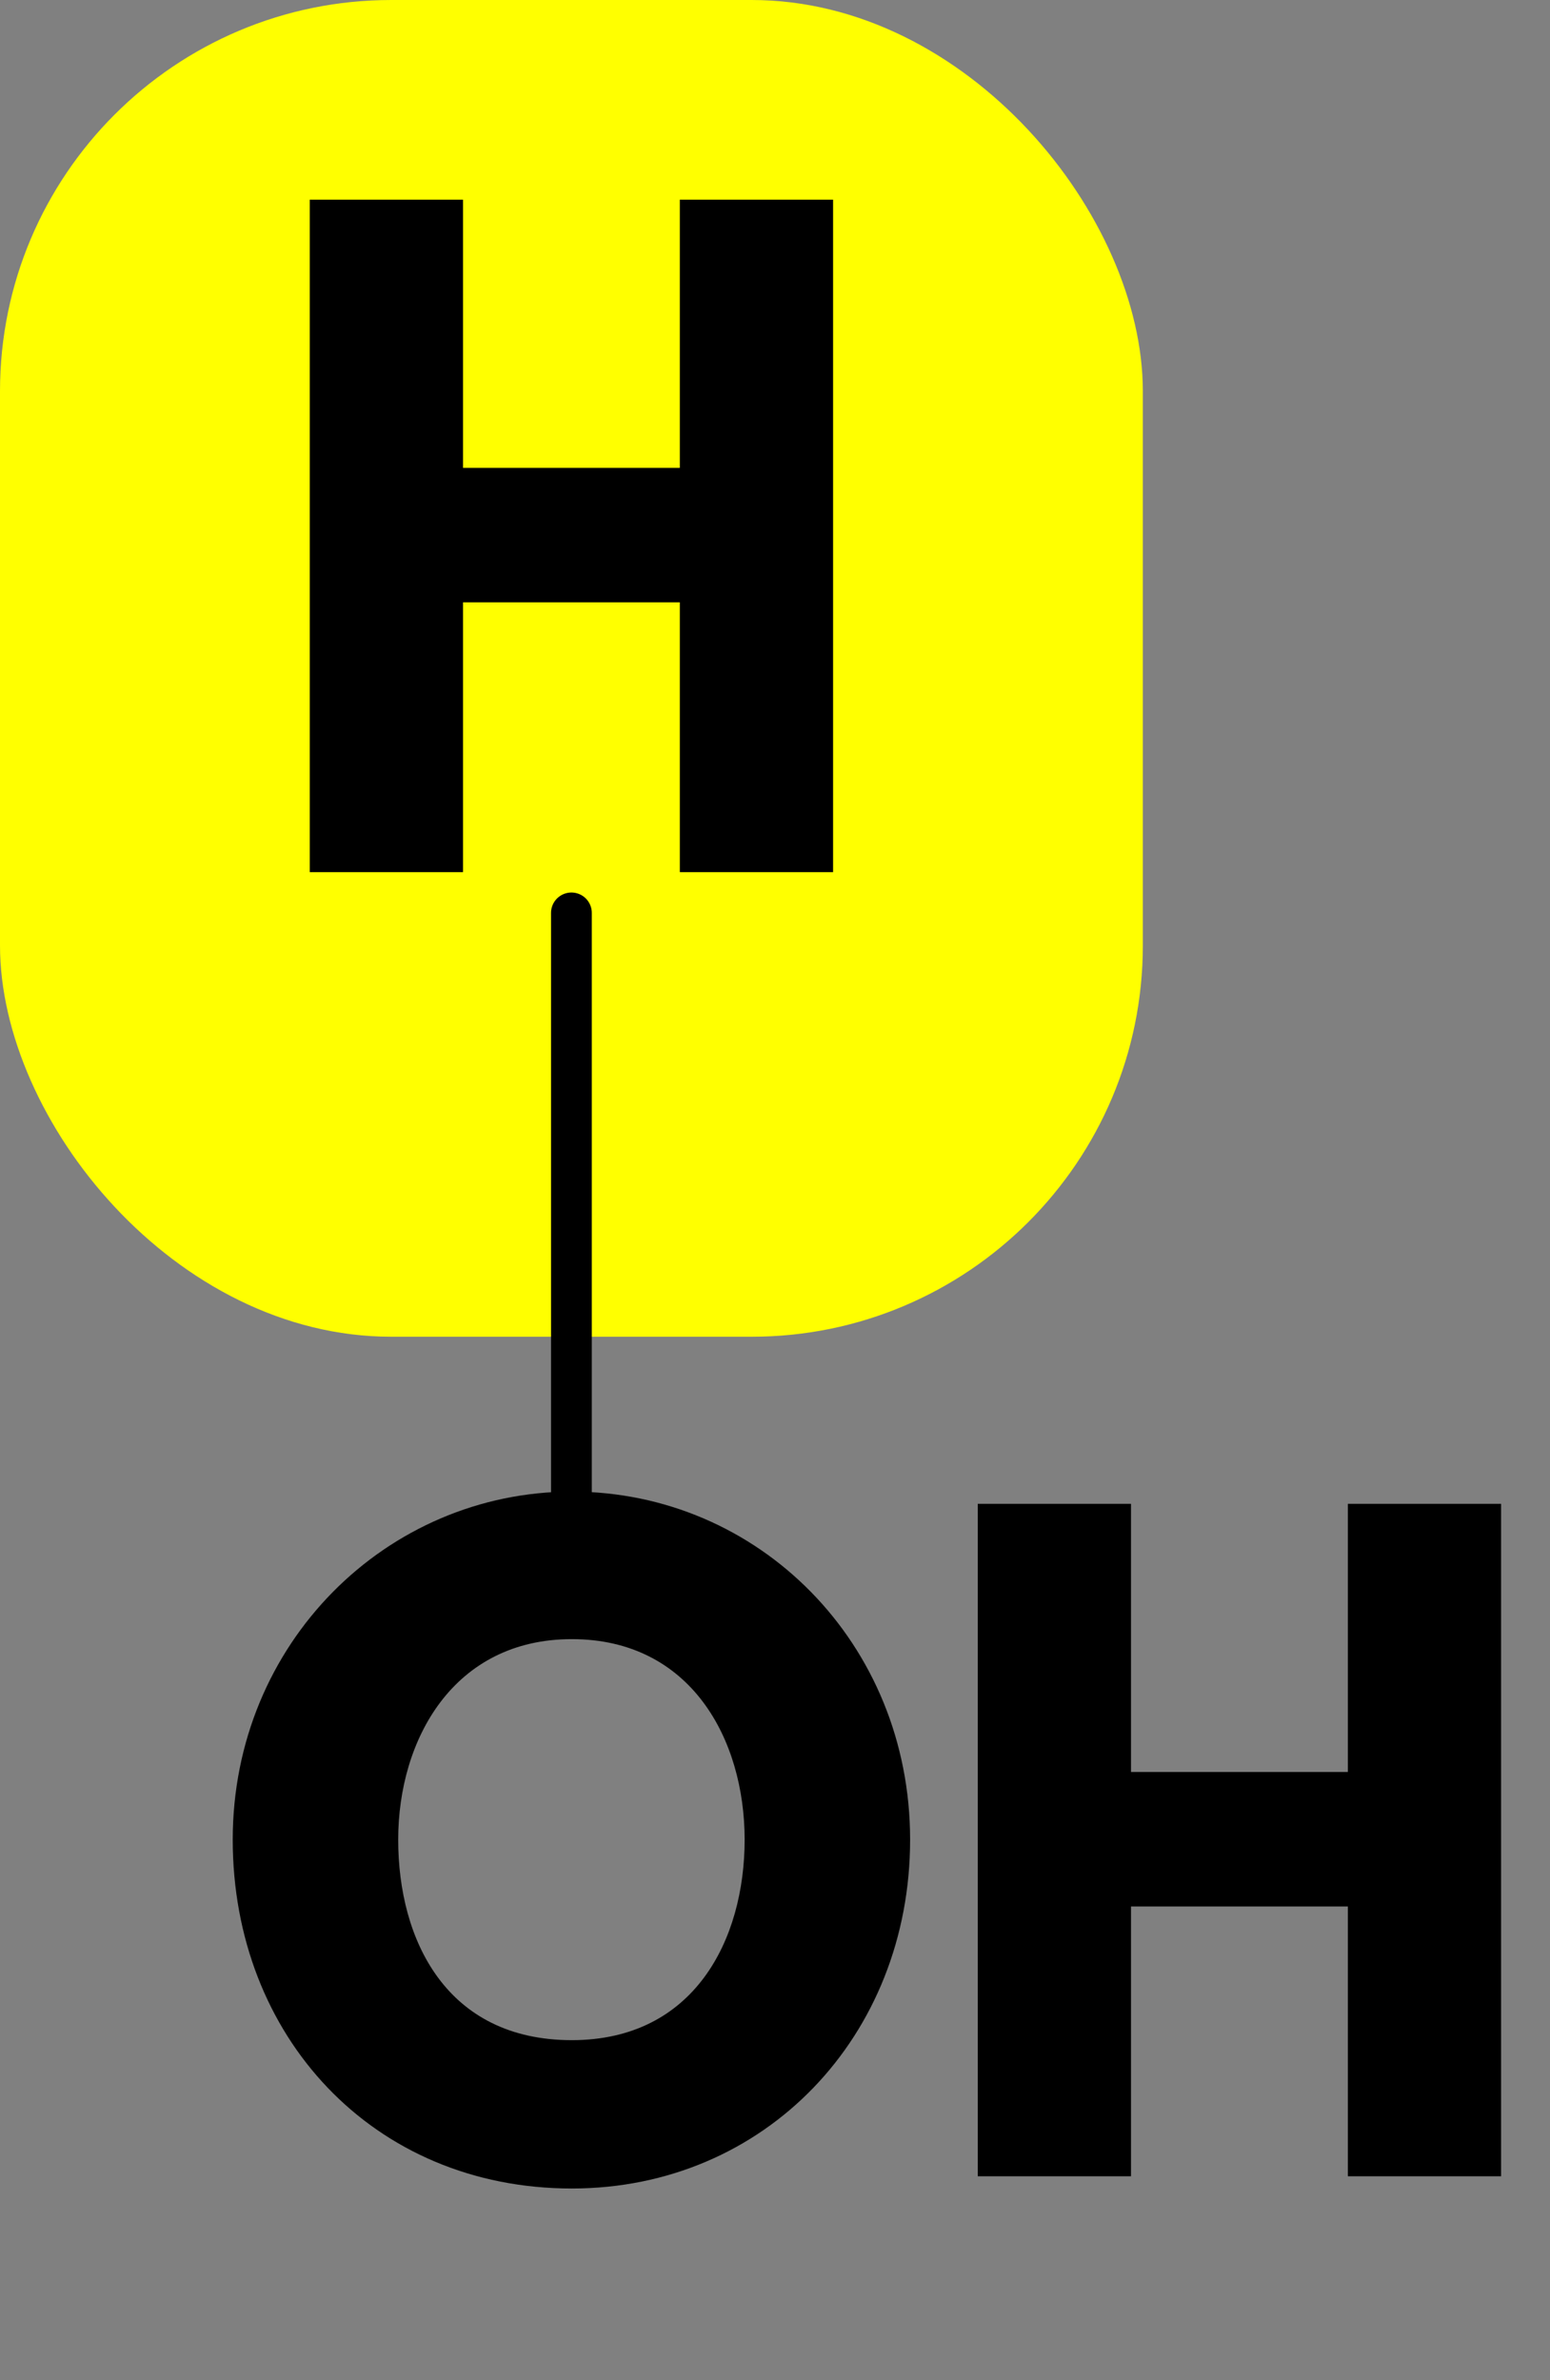 <?xml version="1.0" encoding="UTF-8" standalone="no" ?>
<!DOCTYPE svg PUBLIC "-//W3C//DTD SVG 1.1//EN" "http://www.w3.org/Graphics/SVG/1.1/DTD/svg11.dtd">
<svg viewBox="0 0 76.06 116.8" xmlns="http://www.w3.org/2000/svg" version="1.1" baseProfile="full" xmlns:xlink="http://www.w3.org/1999/xlink" xmlns:ev="http://www.w3.org/2001/xml-events">
  <rect x="0" y="0" width="76.06" height="116.8" fill="#808080" stroke="none"/>
  <defs>
    <path id="HussarBoldWeb-H" d="M248 331v-331h-188v825h188v-329h266v329h188v-825h-188v331h-266z" />
    <path id="HussarBoldWeb-O" d="M23 413c0 241 189 427 416 427c229 0 415 -186 415 -427s-178 -428 -415 -428c-244 0 -416 187 -416 428zM226 413c0 -123 59 -246 213 -246c150 0 212 123 212 246s-66 246 -212 246c-145 0 -213 -123 -213 -246z" />
  </defs>
  <rect x="-28.04" y="-27.8" width="56.08" height="65.6" fill="yellow" transform="translate(28.04,27.8)" rx="19.2" ry="19.2" />
  <path d="M0 17L0 47" fill="none" stroke="black" stroke-width="2" stroke-linecap="round" transform="translate(28.04,27.8)" />
  <use xlink:href="#HussarBoldWeb-H" transform="matrix(0.04 0 0 -0.04 12.8 42.8)" fill="black" />
  <use xlink:href="#HussarBoldWeb-O" transform="matrix(0.04 0 0 -0.04 10.5 106.8)" fill="black" />
  <use xlink:href="#HussarBoldWeb-H" transform="matrix(0.04 0 0 -0.04 45.58 106.8)" fill="black" />
</svg>